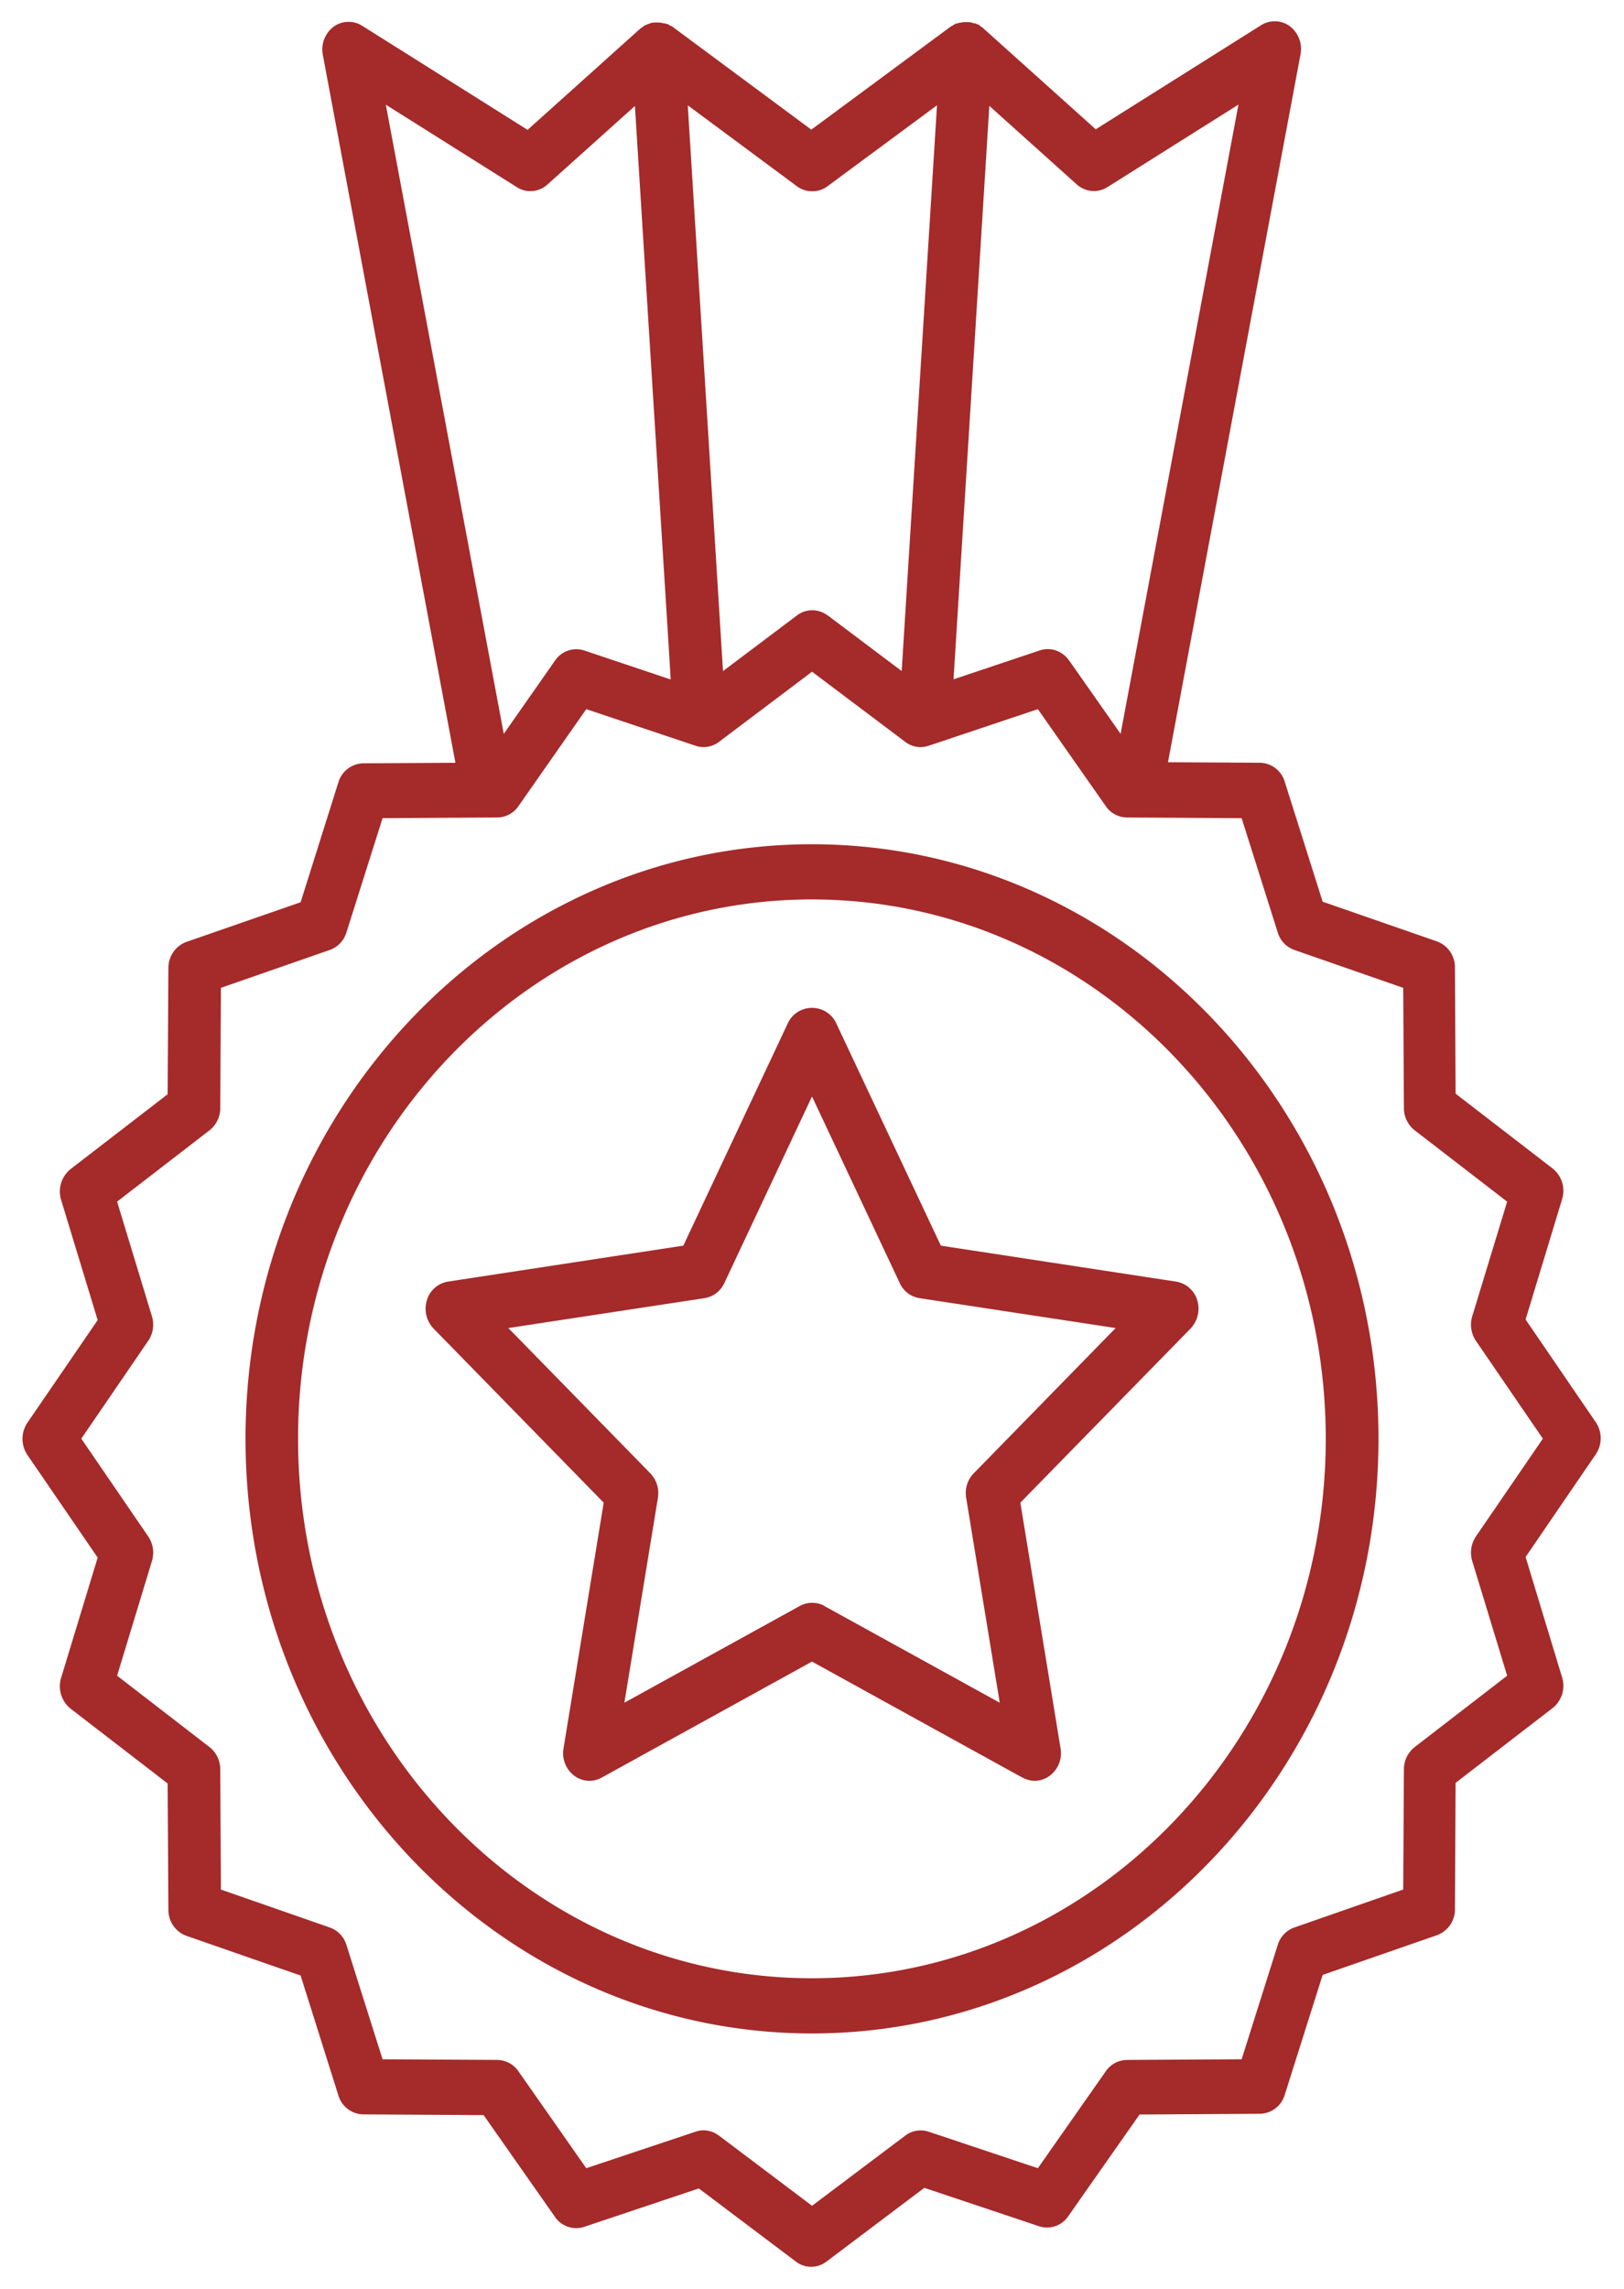 <svg width="37.61" height="53" ><path d="M18.45 52.379l-2.266-1.707-2.655.889a.593.593 0 01-.676-.23L11.2 48.974l-2.787-.017a.613.613 0 01-.576-.438l-.875-2.777-2.647-.92a.636.636 0 01-.415-.6l-.018-2.927-2.248-1.733a.665.665 0 01-.22-.708l.848-2.789-1.627-2.376a.669.669 0 010-.747l1.627-2.376-.848-2.787a.667.667 0 01.22-.709l2.248-1.733.018-2.927a.639.639 0 01.415-.6l2.647-.919.875-2.778a.615.615 0 01.576-.439l2.134-.012L7.476 1.269A.662.662 0 017.723.62a.584.584 0 01.349-.114.585.585 0 01.313.089l3.833 2.412L14.833.658c.009-.006.018-.013.029-.019h0l.018-.013.018-.013h0a.17.17 0 01.03-.022.039.039 0 01.013-.006h.005a.458.458 0 01.081-.034c.023-.007.052-.02.077-.025s.043 0 .064-.005H15.272a.5.5 0 01.057.01l.024.007h.021a.606.606 0 01.062.016.03.03 0 00.012 0h.008a.342.342 0 01.037.022.121.121 0 00.024.016h.011c.011.008.026.013.038.021l3.223 2.389L22.021.613c.01-.008.024-.012.034-.019l.021-.01.021-.015c.013-.009.025-.016.037-.022s0 0 .01 0a.013.013 0 00.008 0 .514.514 0 01.075-.02h.014l.028-.007.047-.008h.108a.492.492 0 01.058.005c.024.005.046.015.068.021h.024a.379.379 0 01.07.029h.006a.119.119 0 01.018.007.066.066 0 01.021.018l.027.021.021.015h0a.12.12 0 01.024.017l2.615 2.349L29.208.582a.6.6 0 01.314-.089.585.585 0 01.349.114.661.661 0 01.248.649l-3.07 16.393 2.13.012a.612.612 0 01.574.439l.878 2.778 2.647.919a.637.637 0 01.417.6l.015 2.926 2.248 1.733a.661.661 0 01.219.709l-.846 2.787 1.624 2.376a.662.662 0 010 .747l-1.624 2.376.846 2.789a.658.658 0 01-.219.708l-2.248 1.733-.015 2.927a.634.634 0 01-.417.6l-2.647.92-.878 2.777a.61.61 0 01-.574.438l-2.788.017-1.653 2.357a.592.592 0 01-.675.23l-2.657-.889-2.265 1.707a.579.579 0 01-.356.12.575.575 0 01-.335-.106zm-1.8-2.931l2.156 1.625 2.159-1.625a.591.591 0 01.54-.091l2.531.846 1.574-2.246a.605.605 0 01.489-.261l2.656-.015.836-2.647a.616.616 0 01.386-.405l2.52-.878.016-2.789a.656.656 0 01.25-.51l2.141-1.652-.809-2.656a.675.675 0 01.085-.568l1.551-2.265-1.551-2.266a.67.67 0 01-.085-.566l.809-2.656-2.141-1.651a.656.656 0 01-.25-.511l-.016-2.788-2.52-.877a.617.617 0 01-.386-.406l-.836-2.646-2.656-.016a.6.6 0 01-.489-.26l-1.574-2.248-2.531.848a.581.581 0 01-.54-.09l-2.159-1.625-2.156 1.625a.583.583 0 01-.54.09l-2.533-.848-1.572 2.248a.6.6 0 01-.487.26l-2.658.016-.837 2.646a.617.617 0 01-.387.406l-2.52.877-.015 2.788a.654.654 0 01-.249.511l-2.14 1.651.807 2.656a.664.664 0 01-.086.566l-1.55 2.266 1.55 2.265a.668.668 0 01.086.568L2.712 38.8l2.14 1.652a.654.654 0 01.249.51l.015 2.789 2.52.878a.615.615 0 01.387.405l.837 2.647 2.658.015a.606.606 0 01.487.261l1.572 2.246 2.533-.846a.591.591 0 01.185-.031.6.6 0 01.353.122zm8.109-34.156l1.193 1.7 2.729-14.57-3.033 1.91a.6.6 0 01-.314.092.6.6 0 01-.4-.156l-2.022-1.816-.829 13.277 2-.67a.6.6 0 01.186-.03.6.6 0 01.488.264zm-13.092 1.7l1.189-1.7a.593.593 0 01.676-.23l2 .671-.039-.653-.789-12.626-2.023 1.816a.588.588 0 01-.4.156.577.577 0 01-.311-.092l-3.035-1.91zm7.5-2.745l1.715 1.291.818-13.1-2.539 1.877a.584.584 0 01-.351.114.586.586 0 01-.351-.114l-2.531-1.876.816 13.1 1.712-1.289a.583.583 0 01.354-.12.585.585 0 01.35.116zM5.686 33.314c0-7.591 5.886-13.766 13.118-13.766s13.12 6.175 13.12 13.766-5.887 13.769-13.12 13.769S5.686 40.904 5.686 33.314zm1.217 0c0 6.887 5.341 12.491 11.9 12.491s11.9-5.6 11.9-12.491-5.341-12.488-11.9-12.488-11.9 5.599-11.9 12.488zm16.774 7.845l-4.872-2.686-4.87 2.686a.582.582 0 01-.643-.049.655.655 0 01-.242-.624l.931-5.693-3.939-4.03a.665.665 0 01-.156-.657.611.611 0 01.493-.432l5.446-.832 2.434-5.179a.62.62 0 011.093 0l2.437 5.179 5.445.832a.617.617 0 01.493.432.67.67 0 01-.156.657l-3.941 4.03.932 5.693a.651.651 0 01-.244.624.579.579 0 01-.357.123.572.572 0 01-.284-.077zm-4.587-3.974l4.063 2.24-.778-4.746a.655.655 0 01.176-.566l3.286-3.363-4.542-.692a.607.607 0 01-.458-.35l-2.032-4.32-2.03 4.32a.612.612 0 01-.46.35l-4.542.692 3.287 3.363a.665.665 0 01.177.566l-.777 4.746 4.063-2.24a.582.582 0 01.282-.073.6.6 0 01.285.07z" fill="brown" stroke="transparent" stroke-miterlimit="10"></path></svg>